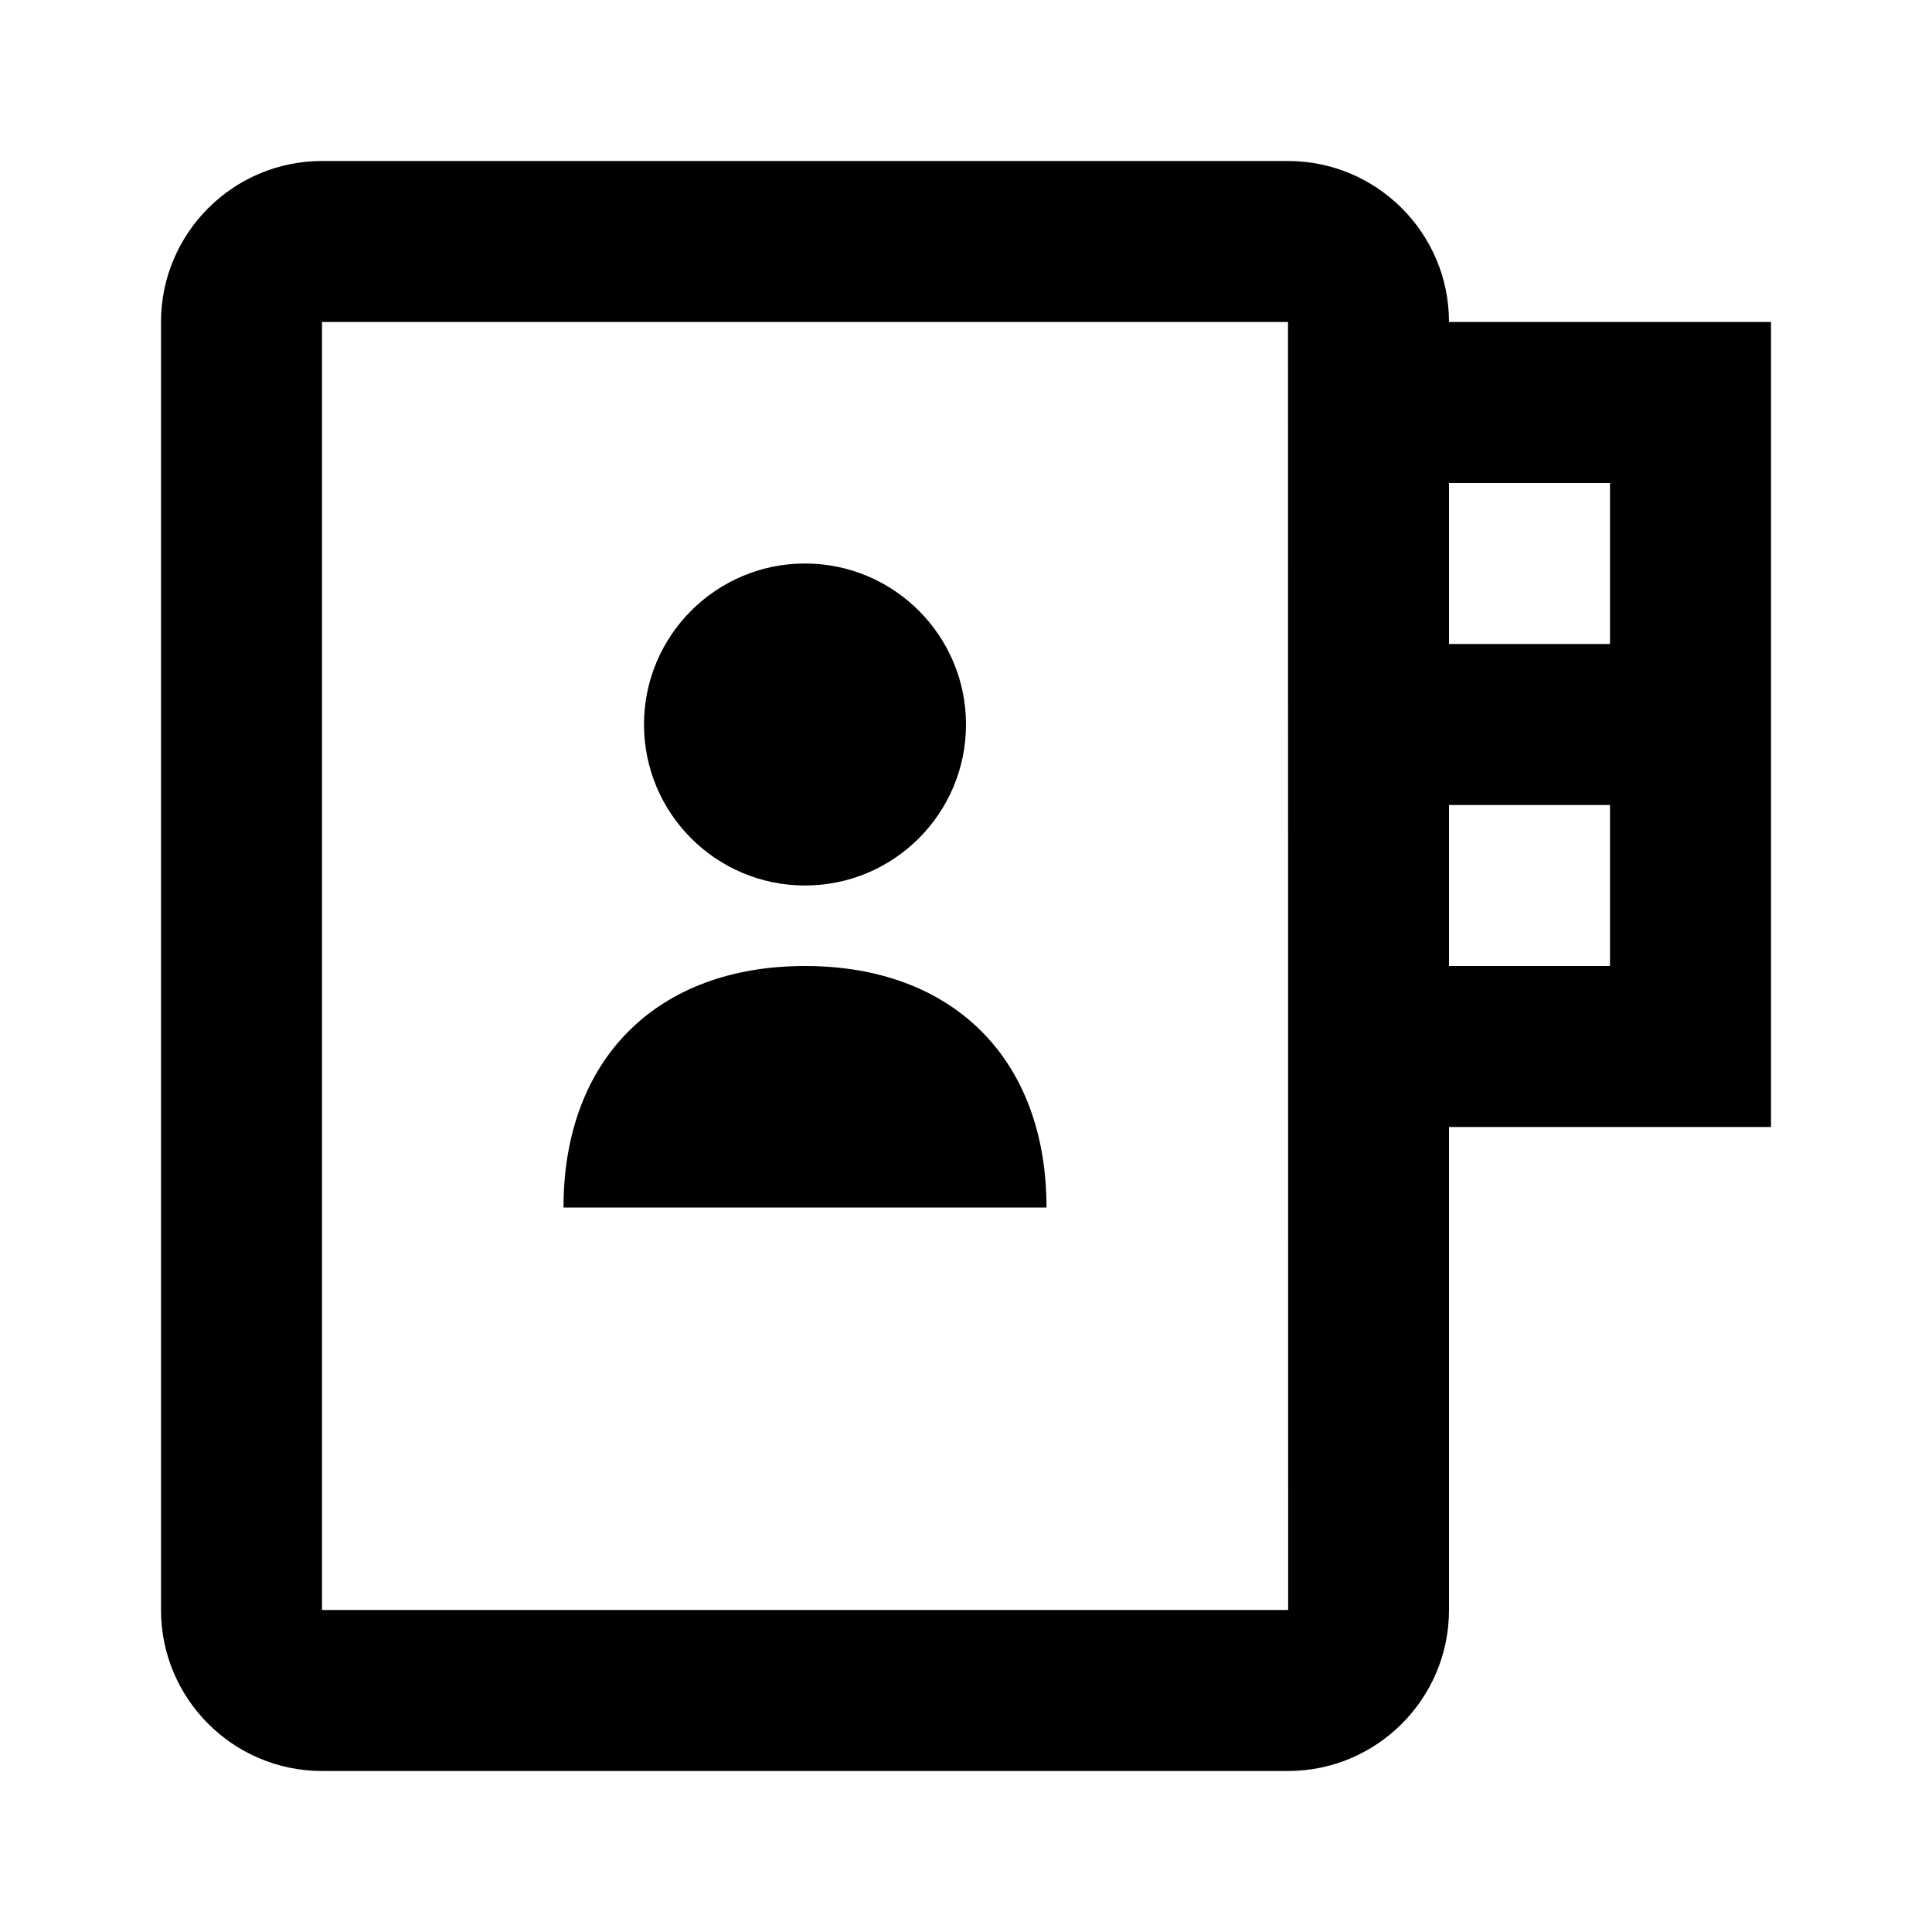 <svg viewBox="0 0 1920 1920" version="1.1" xmlns="http://www.w3.org/2000/svg">
    <path d="M560 1200c0-147.28 92.72-240 240-240s240 92.72 240 240H560zm400-480c0 88.32-71.68 160-160 160s-160-71.68-160-160 71.68-160 160-160 160 71.68 160 160m480-240h160v160h-160V480zm160 480h-160V800h160v160zm-319.84 640H320V320h960l.16 1280zM1440 320c0-88.32-71.76-160-160-160H320c-88.24 0-160 71.68-160 160v1280c0 88.24 71.76 160 160 160h960c88.24 0 160-71.76 160-160v-480h320V320h-320z" stroke="none" stroke-width="1" fill-rule="evenodd"/>
</svg>
